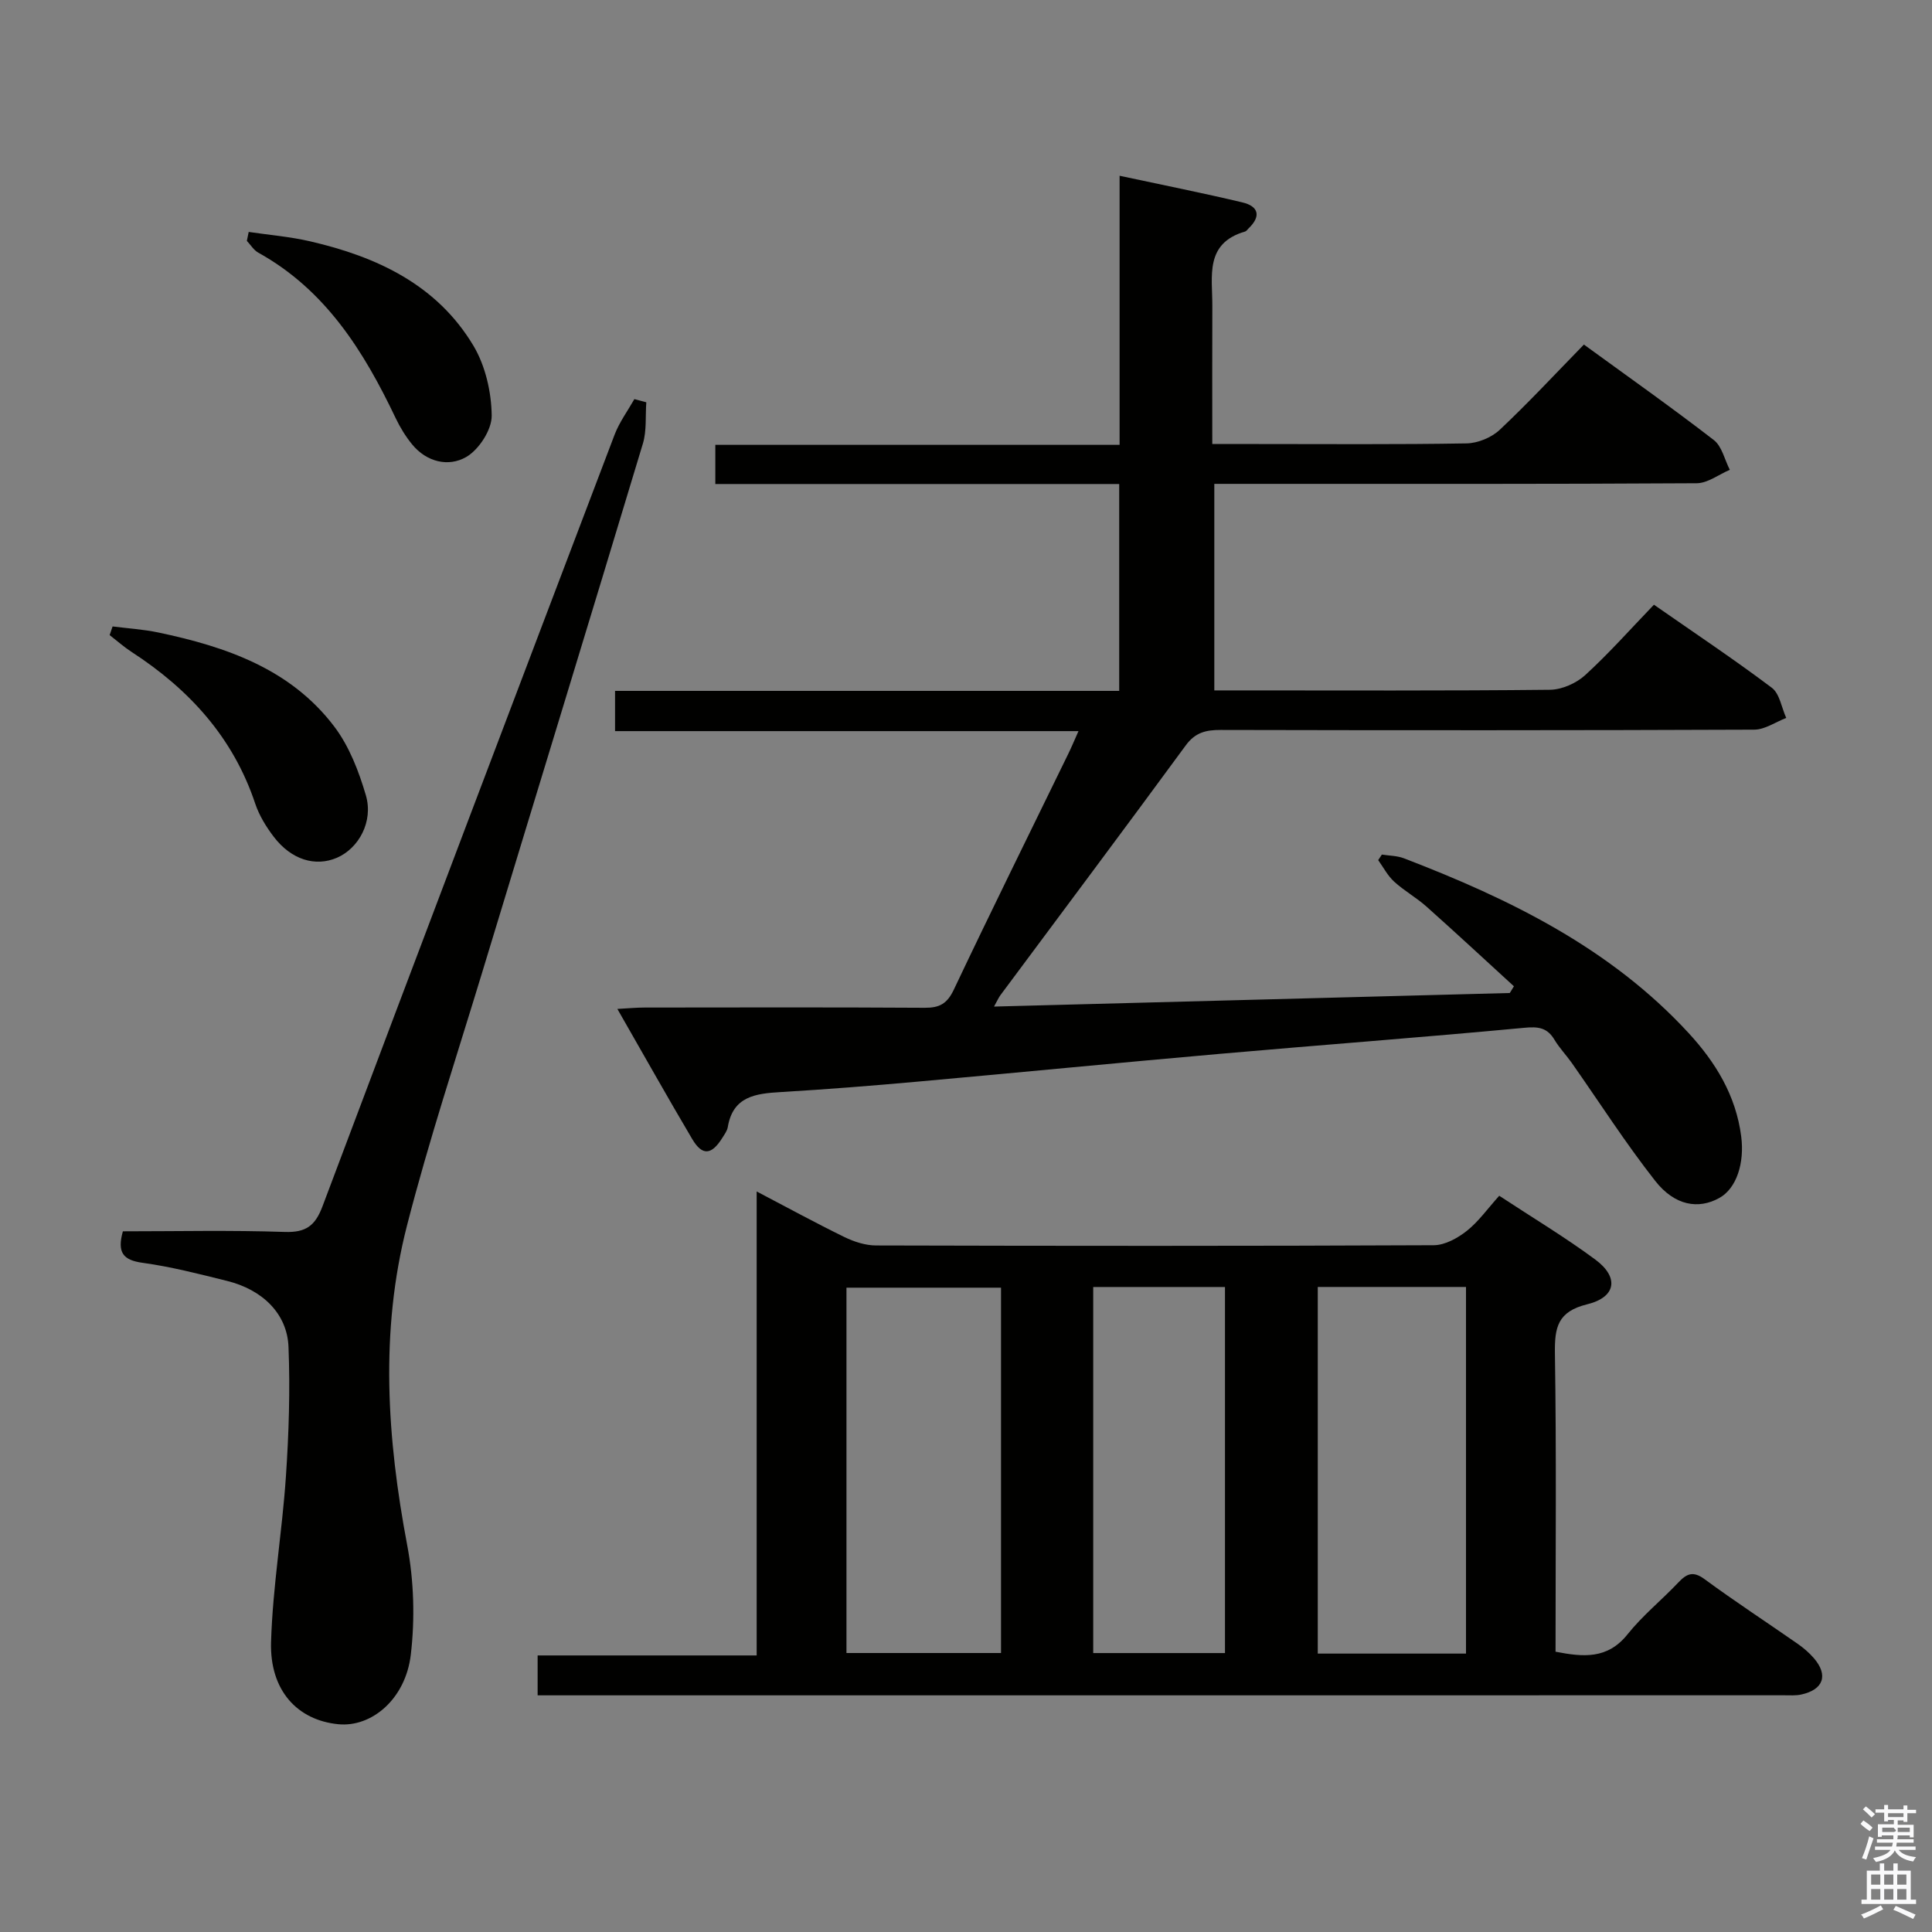<svg enable-background="new 0 0 400 400" viewBox="0 0 400 400" xmlns="http://www.w3.org/2000/svg"><rect x="0" y="0" width="400" height="400" fill="#808080" stroke="none"/><path d="m385.2 377.6.6-.7c.6.4 1.3.9 1.9 1.5l-.6.7c-.8-.5-1.4-1-1.9-1.5zm.3 7.1c.6-1.4 1.1-2.9 1.5-4.5.3.1.6.3.9.4-.5 1.4-1 2.9-1.5 4.4zm.2-10.1.6-.6c.7.5 1.3 1.1 1.9 1.6l-.7.7c-.6-.6-1.2-1.2-1.8-1.7zm8.4-.8h.8v.9h1.8v.7h-1.8v1.8h-.8v-.3h-1.2v.9h3.3v2.6h-.8v-.4h-2.5c0 .3 0 .6-.1.8h3.4v.7h-3.5c0 .3-.1.6-.1.8h4v.7h-3.5c.7.9 1.9 1.3 3.6 1.5-.2.2-.4.5-.6.9-1.9-.3-3.2-1.1-3.8-2.3-.5 1.1-1.8 2-3.9 2.4-.2-.3-.4-.5-.6-.8 1.9-.4 3.1-.9 3.6-1.7h-3.2v-.7h3.5c.1-.2.1-.5.2-.8h-3.3v-.7h3.4c0-.2 0-.5 0-.8h-2.4v.3h-.8v-2.6h3.3v-.9h-1.2v.3h-.8v-1.8h-1.8v-.7h1.8v-.9h.8v.9h3.2zm-4.4 5.5h2.4c1-.3 0-.6 0-.9h-2.4zm1.2-3.1h3.2v-.8h-3.2zm4.4 2.2h-2.4v.9h2.5v-.9z" fill="#fafafb"/><path d="m389.2 385.8h.9v1.5h1.9v-1.5h.9v1.5h2.7v6h1.1v.9h-11.3v-.9h1.1v-6h2.7zm.2 8.7.5.8c-1.2.6-2.5 1.3-4 1.9-.2-.3-.3-.6-.6-.8 1.6-.6 3-1.3 4.1-1.9zm-2-4.3h1.9v-2.1h-1.9zm0 3.1h1.9v-2.2h-1.9zm2.7-3.1h1.9v-2.1h-1.9zm0 3.1h1.9v-2.2h-1.9zm2.4 1.3c1.4.6 2.7 1.2 4.1 1.8l-.5.9c-1.5-.7-2.8-1.4-4.1-1.9zm2.2-6.5h-1.9v2.1h1.9zm-1.9 5.2h1.9v-2.2h-1.9z" fill="#fafafb"/><g fill="#010100"><path d="m205.8 208.4c36.12-.95 71.46-1.88 106.79-2.81.28-.46.57-.93.85-1.39-6.02-5.51-12-11.06-18.09-16.49-2.11-1.88-4.63-3.28-6.71-5.18-1.34-1.22-2.22-2.95-3.3-4.45.25-.38.51-.76.76-1.15 1.52.24 3.15.23 4.56.77 21.89 8.4 42.74 18.58 58.95 36.18 5.58 6.06 9.8 12.93 10.89 21.42.7 5.46-.94 10.74-4.54 12.73-4.3 2.39-9.21 1.62-13.26-3.53-6.15-7.83-11.54-16.26-17.27-24.42-1.15-1.63-2.56-3.09-3.58-4.79-1.5-2.52-3.33-2.78-6.23-2.5-21.01 1.98-42.07 3.55-63.09 5.4-20.85 1.83-41.69 3.88-62.54 5.75-9.44.85-18.88 1.6-28.34 2.16-5.18.31-9.9.85-10.97 7.25-.13.78-.68 1.51-1.12 2.22-2.24 3.59-4.16 3.78-6.25.25-5.15-8.7-10.09-17.52-15.49-26.93 2.22-.12 3.94-.29 5.66-.29 19.33-.02 38.66-.07 57.99.05 3.06.02 4.63-.85 6.01-3.76 7.75-16.36 15.79-32.59 23.72-48.87.64-1.31 1.2-2.66 2.09-4.65-32.25 0-63.94 0-95.95 0 0-2.95 0-5.35 0-8.33h104.38c0-14.47 0-28.37 0-42.83-27.9 0-55.62 0-83.62 0 0-2.96 0-5.36 0-8.11h83.7c0-18.55 0-36.76 0-55.71 9 1.93 17.26 3.57 25.44 5.52 3.32.79 3.91 2.85 1.27 5.37-.24.23-.45.58-.74.66-8.41 2.44-6.74 9.31-6.77 15.41-.04 9.31-.01 18.61-.01 28.58h9.14c14.5 0 29 .12 43.49-.13 2.34-.04 5.16-1.2 6.87-2.8 5.93-5.57 11.47-11.55 17.44-17.66 9.31 6.77 18.24 13.08 26.89 19.76 1.69 1.3 2.24 4.07 3.32 6.17-2.29.97-4.57 2.77-6.87 2.78-31.16.19-62.32.13-93.48.13-1.99 0-3.97 0-6.38 0v42.76h4.51c21.66 0 43.32.1 64.98-.13 2.46-.03 5.42-1.33 7.27-3.01 4.91-4.48 9.33-9.48 14.26-14.6 8.47 5.9 16.6 11.32 24.4 17.19 1.64 1.23 2.02 4.12 2.99 6.25-2.21.85-4.42 2.42-6.64 2.43-36.82.15-73.65.14-110.48.06-3.02-.01-5.25.52-7.2 3.19-12.7 17.31-25.57 34.5-38.38 51.73-.37.5-.62 1.1-1.32 2.35z"/><path d="m156.66 342.74c0-32.45 0-63.88 0-96.06 6.49 3.4 12.27 6.56 18.19 9.45 2 .97 4.35 1.73 6.54 1.73 38.48.1 76.97.13 115.45-.05 2.3-.01 4.92-1.45 6.82-2.95 2.45-1.93 4.31-4.6 6.74-7.29 7.01 4.61 13.7 8.62 19.93 13.24 4.91 3.65 4.29 7.76-1.72 9.23-6.14 1.51-6.76 4.79-6.68 10.2.32 20.48.13 40.96.13 61.73 5.7 1.1 10.74 1.62 14.92-3.62 3.1-3.88 7.05-7.07 10.49-10.7 1.73-1.83 3.05-2.46 5.43-.71 6.3 4.63 12.85 8.91 19.27 13.38 1.22.85 2.39 1.85 3.36 2.97 3.06 3.54 2.01 6.55-2.63 7.55-1.12.24-2.32.15-3.48.15-84.63.01-169.26.01-253.89.01-1.31 0-2.62 0-4.22 0 0-2.75 0-5.16 0-8.26zm50.59-.5c0-25.45 0-50.51 0-75.64-10.87 0-21.41 0-32 0v75.64zm96.27.12c0-25.56 0-50.59 0-75.91-10.36 0-20.4 0-30.69 0v75.91zm-49.9-.11c0-25.45 0-50.51 0-75.79-9.21 0-18.1 0-27.28 0v75.79z"/><path d="m25.44 254.93c11.23 0 22.38-.25 33.5.13 4.41.15 6.32-1.28 7.84-5.33 20.04-53.29 40.23-106.51 60.46-159.72.99-2.6 2.71-4.93 4.1-7.38.82.22 1.65.44 2.47.66-.21 2.85.1 5.86-.7 8.53-11.01 36.53-22.2 73-33.28 109.51-5.3 17.45-11.05 34.8-15.58 52.46-5.62 21.92-4.12 44.02.06 66.14 1.39 7.36 1.62 15.23.74 22.67-1.09 9.2-8.13 15.06-15.01 14.38-8.48-.83-14.23-7-13.92-17.06.34-11.41 2.3-22.76 3.07-34.17.61-8.95.9-17.96.54-26.92-.28-6.86-5.4-11.82-12.72-13.63-5.79-1.44-11.6-2.94-17.5-3.75-3.96-.55-5.32-2.06-4.07-6.52z"/><path d="m23.31 129.7c3.16.4 6.37.6 9.47 1.25 14.03 2.95 27.39 7.54 36.43 19.48 3.09 4.08 5.08 9.25 6.54 14.23 1.59 5.44-1.48 10.97-5.97 12.92-4.48 1.94-9.47.43-13.1-4.33-1.58-2.07-3.02-4.42-3.84-6.87-4.58-13.73-13.69-23.67-25.59-31.4-1.6-1.04-3.04-2.32-4.55-3.49.21-.6.41-1.2.61-1.79z"/><path d="m51.49 48.02c4.25.63 8.57.98 12.74 1.95 13.8 3.19 26.24 8.98 33.79 21.61 2.48 4.16 3.72 9.59 3.78 14.46.04 2.93-2.64 7.05-5.28 8.58-3.65 2.1-8.18 1.07-11.2-2.62-1.35-1.65-2.49-3.52-3.41-5.45-6.59-13.83-14.5-26.52-28.45-34.25-.94-.52-1.57-1.61-2.35-2.43.13-.62.25-1.24.38-1.85z"/></g></svg>